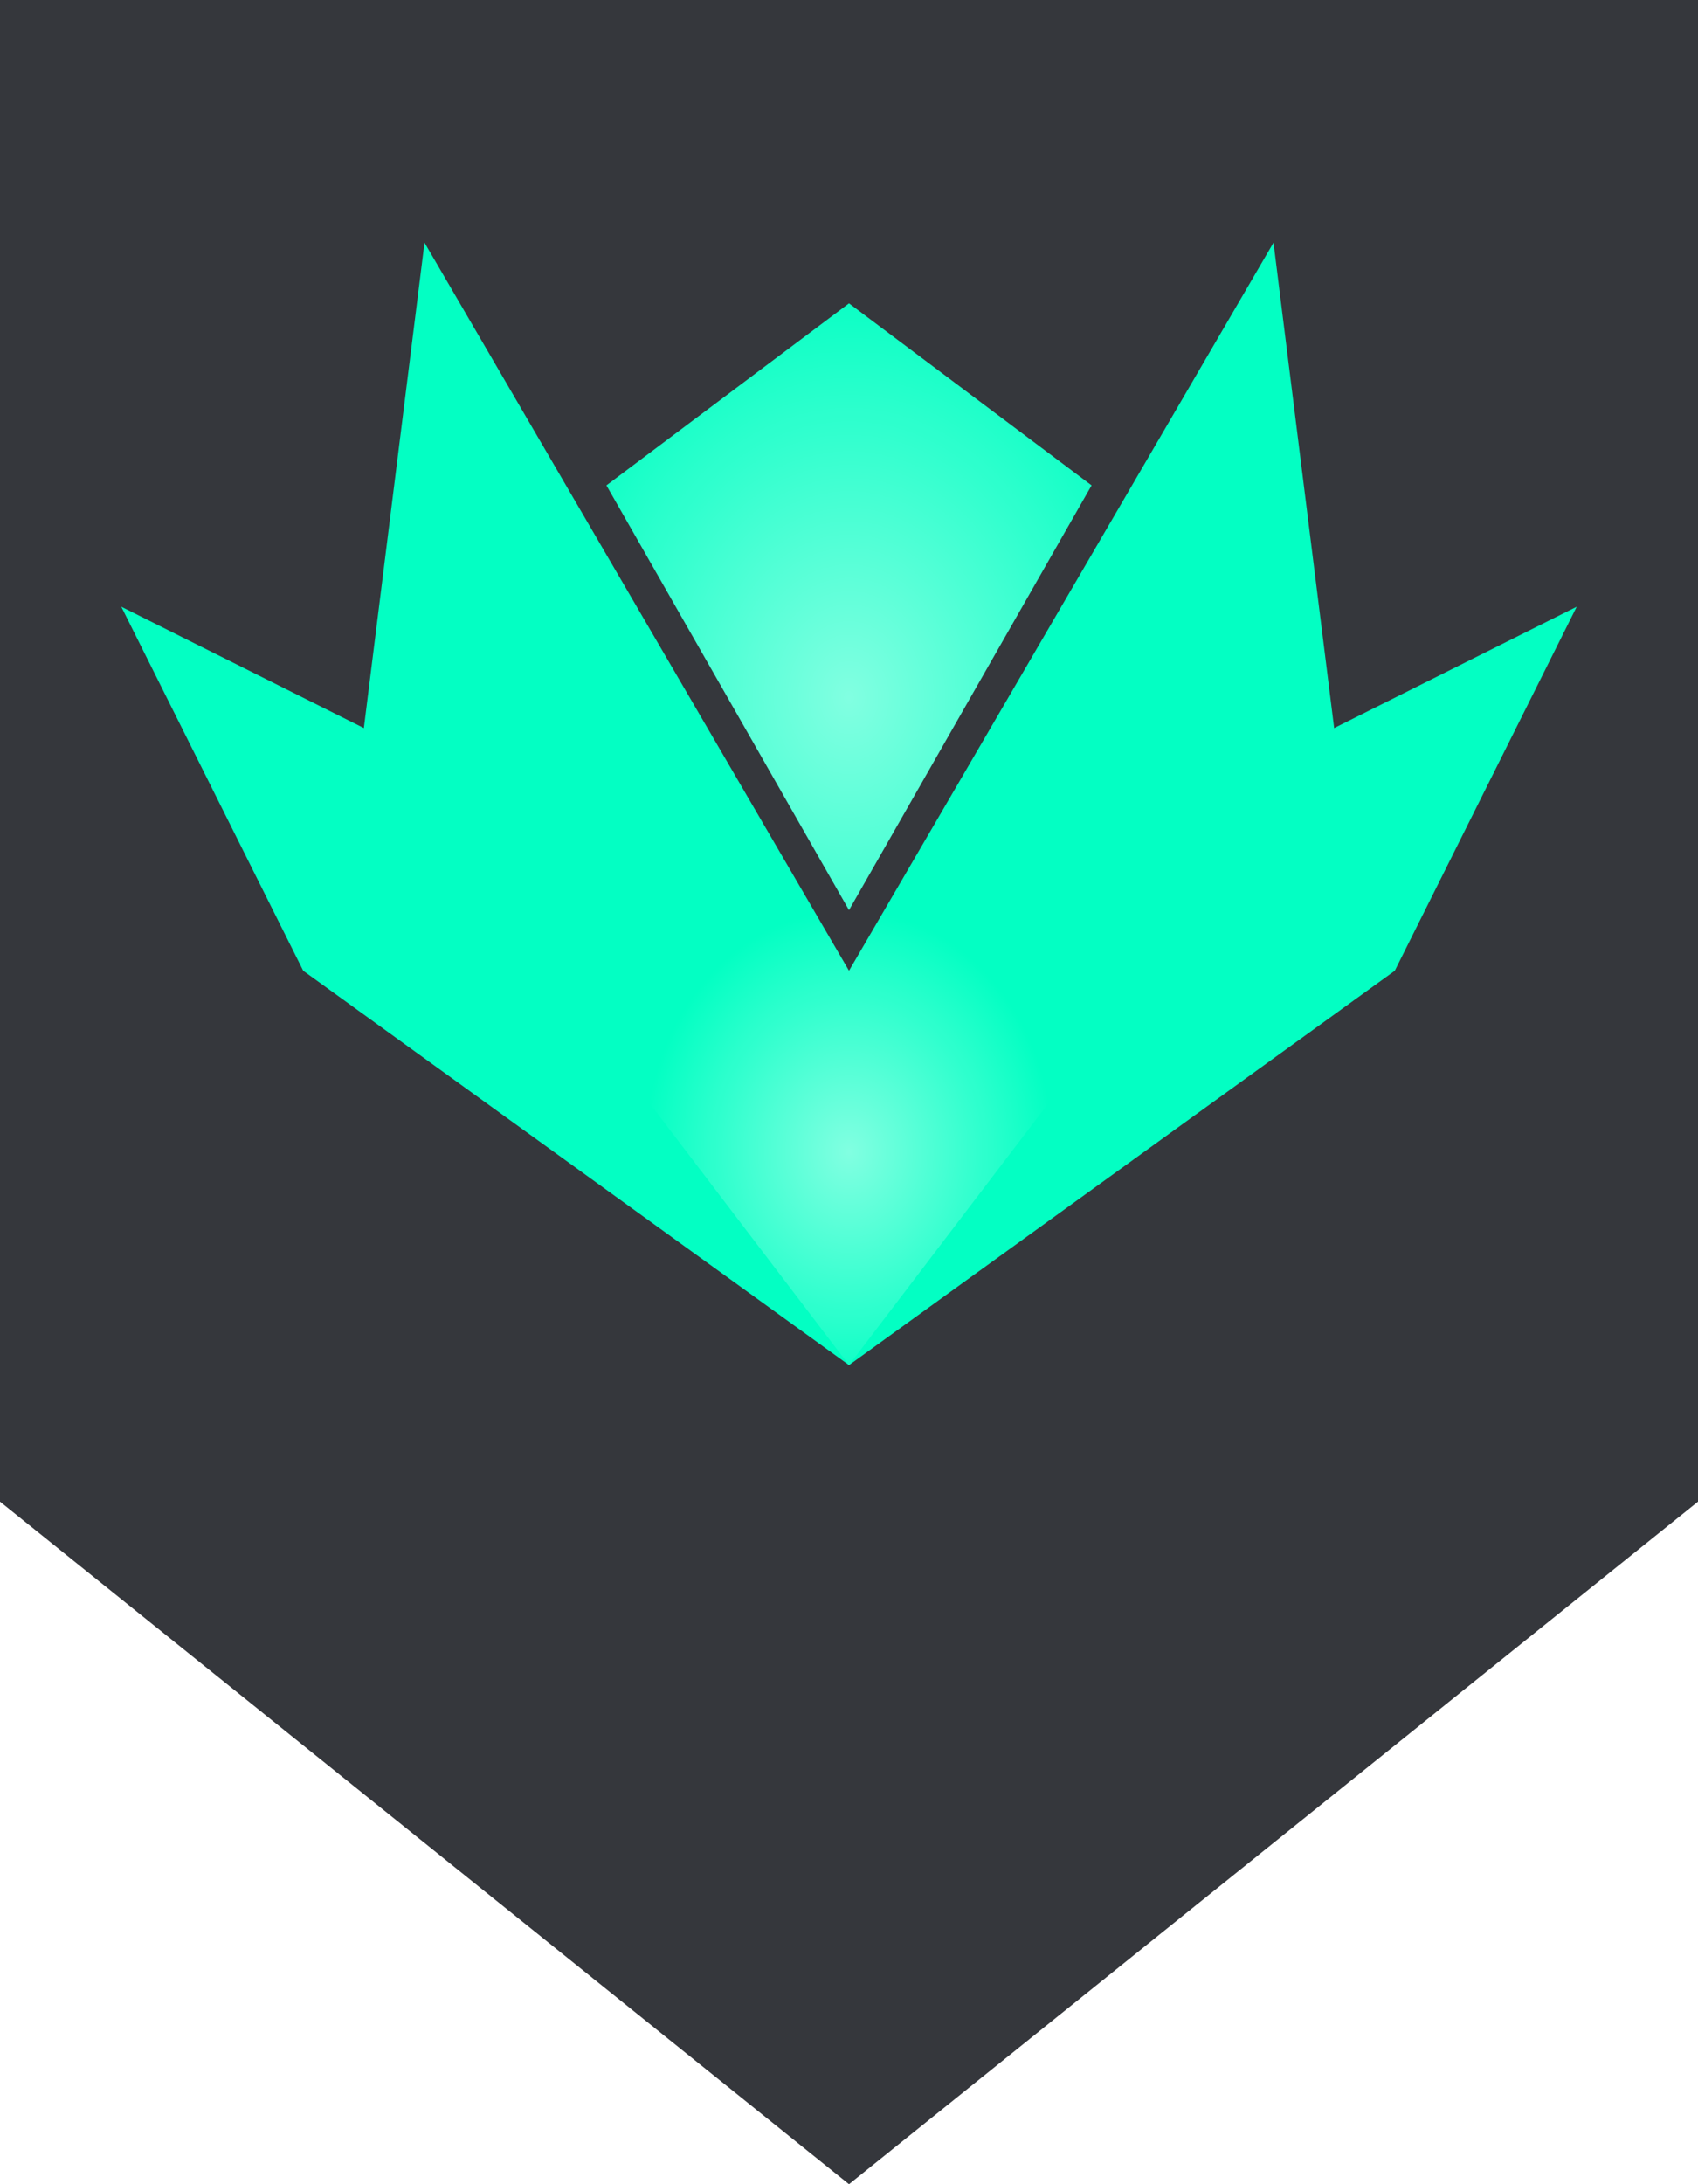<svg width="56" height="72" viewBox="0 0 56 72" fill="none" xmlns="http://www.w3.org/2000/svg">
<g clip-path="url(#clip0_76_432)">
<path d="M0 0H56V49.5L28 72L0 49.5V0Z" fill="#35373C"/>
<g filter="url(#filter0_ii_76_432)">
<path fill-rule="evenodd" clip-rule="evenodd" d="M10 32L4 20L28 32L52 20L46 32L28 45L10 32Z" fill="#03FFC3"/>
</g>
<g filter="url(#filter1_ii_76_432)">
<path d="M20 16L28 10L36 16L28 30L20 16Z" fill="#03FFC3"/>
<path d="M20 16L28 10L36 16L28 30L20 16Z" fill="url(#paint0_radial_76_432)" fill-opacity="0.5"/>
</g>
<g filter="url(#filter2_ii_76_432)">
<path fill-rule="evenodd" clip-rule="evenodd" d="M12 24L14 8L28 32L42 8L44 24L28 45L12 24Z" fill="#03FFC3"/>
<path fill-rule="evenodd" clip-rule="evenodd" d="M12 24L14 8L28 32L42 8L44 24L28 45L12 24Z" fill="url(#paint1_radial_76_432)" fill-opacity="0.5"/>
</g>
</g>
<defs>
<filter id="filter0_ii_76_432" x="4" y="18" width="48" height="29" filterUnits="userSpaceOnUse" color-interpolation-filters="sRGB">
<feFlood flood-opacity="0" result="BackgroundImageFix"/>
<feBlend mode="normal" in="SourceGraphic" in2="BackgroundImageFix" result="shape"/>
<feColorMatrix in="SourceAlpha" type="matrix" values="0 0 0 0 0 0 0 0 0 0 0 0 0 0 0 0 0 0 127 0" result="hardAlpha"/>
<feOffset dy="2"/>
<feGaussianBlur stdDeviation="1"/>
<feComposite in2="hardAlpha" operator="arithmetic" k2="-1" k3="1"/>
<feColorMatrix type="matrix" values="0 0 0 0 1 0 0 0 0 1 0 0 0 0 1 0 0 0 0.5 0"/>
<feBlend mode="normal" in2="shape" result="effect1_innerShadow_76_432"/>
<feColorMatrix in="SourceAlpha" type="matrix" values="0 0 0 0 0 0 0 0 0 0 0 0 0 0 0 0 0 0 127 0" result="hardAlpha"/>
<feOffset dy="-2"/>
<feGaussianBlur stdDeviation="1"/>
<feComposite in2="hardAlpha" operator="arithmetic" k2="-1" k3="1"/>
<feColorMatrix type="matrix" values="0 0 0 0 0 0 0 0 0 0 0 0 0 0 0 0 0 0 0.25 0"/>
<feBlend mode="normal" in2="effect1_innerShadow_76_432" result="effect2_innerShadow_76_432"/>
</filter>
<filter id="filter1_ii_76_432" x="20" y="8" width="16" height="24" filterUnits="userSpaceOnUse" color-interpolation-filters="sRGB">
<feFlood flood-opacity="0" result="BackgroundImageFix"/>
<feBlend mode="normal" in="SourceGraphic" in2="BackgroundImageFix" result="shape"/>
<feColorMatrix in="SourceAlpha" type="matrix" values="0 0 0 0 0 0 0 0 0 0 0 0 0 0 0 0 0 0 127 0" result="hardAlpha"/>
<feOffset dy="2"/>
<feGaussianBlur stdDeviation="1"/>
<feComposite in2="hardAlpha" operator="arithmetic" k2="-1" k3="1"/>
<feColorMatrix type="matrix" values="0 0 0 0 1 0 0 0 0 1 0 0 0 0 1 0 0 0 0.5 0"/>
<feBlend mode="normal" in2="shape" result="effect1_innerShadow_76_432"/>
<feColorMatrix in="SourceAlpha" type="matrix" values="0 0 0 0 0 0 0 0 0 0 0 0 0 0 0 0 0 0 127 0" result="hardAlpha"/>
<feOffset dy="-2"/>
<feGaussianBlur stdDeviation="1"/>
<feComposite in2="hardAlpha" operator="arithmetic" k2="-1" k3="1"/>
<feColorMatrix type="matrix" values="0 0 0 0 0 0 0 0 0 0 0 0 0 0 0 0 0 0 0.25 0"/>
<feBlend mode="normal" in2="effect1_innerShadow_76_432" result="effect2_innerShadow_76_432"/>
</filter>
<filter id="filter2_ii_76_432" x="12" y="6" width="32" height="41" filterUnits="userSpaceOnUse" color-interpolation-filters="sRGB">
<feFlood flood-opacity="0" result="BackgroundImageFix"/>
<feBlend mode="normal" in="SourceGraphic" in2="BackgroundImageFix" result="shape"/>
<feColorMatrix in="SourceAlpha" type="matrix" values="0 0 0 0 0 0 0 0 0 0 0 0 0 0 0 0 0 0 127 0" result="hardAlpha"/>
<feOffset dy="2"/>
<feGaussianBlur stdDeviation="1"/>
<feComposite in2="hardAlpha" operator="arithmetic" k2="-1" k3="1"/>
<feColorMatrix type="matrix" values="0 0 0 0 1 0 0 0 0 1 0 0 0 0 1 0 0 0 0.5 0"/>
<feBlend mode="normal" in2="shape" result="effect1_innerShadow_76_432"/>
<feColorMatrix in="SourceAlpha" type="matrix" values="0 0 0 0 0 0 0 0 0 0 0 0 0 0 0 0 0 0 127 0" result="hardAlpha"/>
<feOffset dy="-2"/>
<feGaussianBlur stdDeviation="1"/>
<feComposite in2="hardAlpha" operator="arithmetic" k2="-1" k3="1"/>
<feColorMatrix type="matrix" values="0 0 0 0 0 0 0 0 0 0 0 0 0 0 0 0 0 0 0.25 0"/>
<feBlend mode="normal" in2="effect1_innerShadow_76_432" result="effect2_innerShadow_76_432"/>
</filter>
<radialGradient id="paint0_radial_76_432" cx="0" cy="0" r="1" gradientUnits="userSpaceOnUse" gradientTransform="translate(28 23) rotate(90) scale(14 11.2)">
<stop stop-color="white"/>
<stop offset="1" stop-color="white" stop-opacity="0"/>
</radialGradient>
<radialGradient id="paint1_radial_76_432" cx="0" cy="0" r="1" gradientUnits="userSpaceOnUse" gradientTransform="translate(28 38) rotate(90) scale(8 6.737)">
<stop stop-color="white"/>
<stop offset="1" stop-color="white" stop-opacity="0"/>
</radialGradient>
<clipPath id="clip0_76_432">
<rect width="56" height="72" fill="white"/>
</clipPath>
</defs>
</svg>
